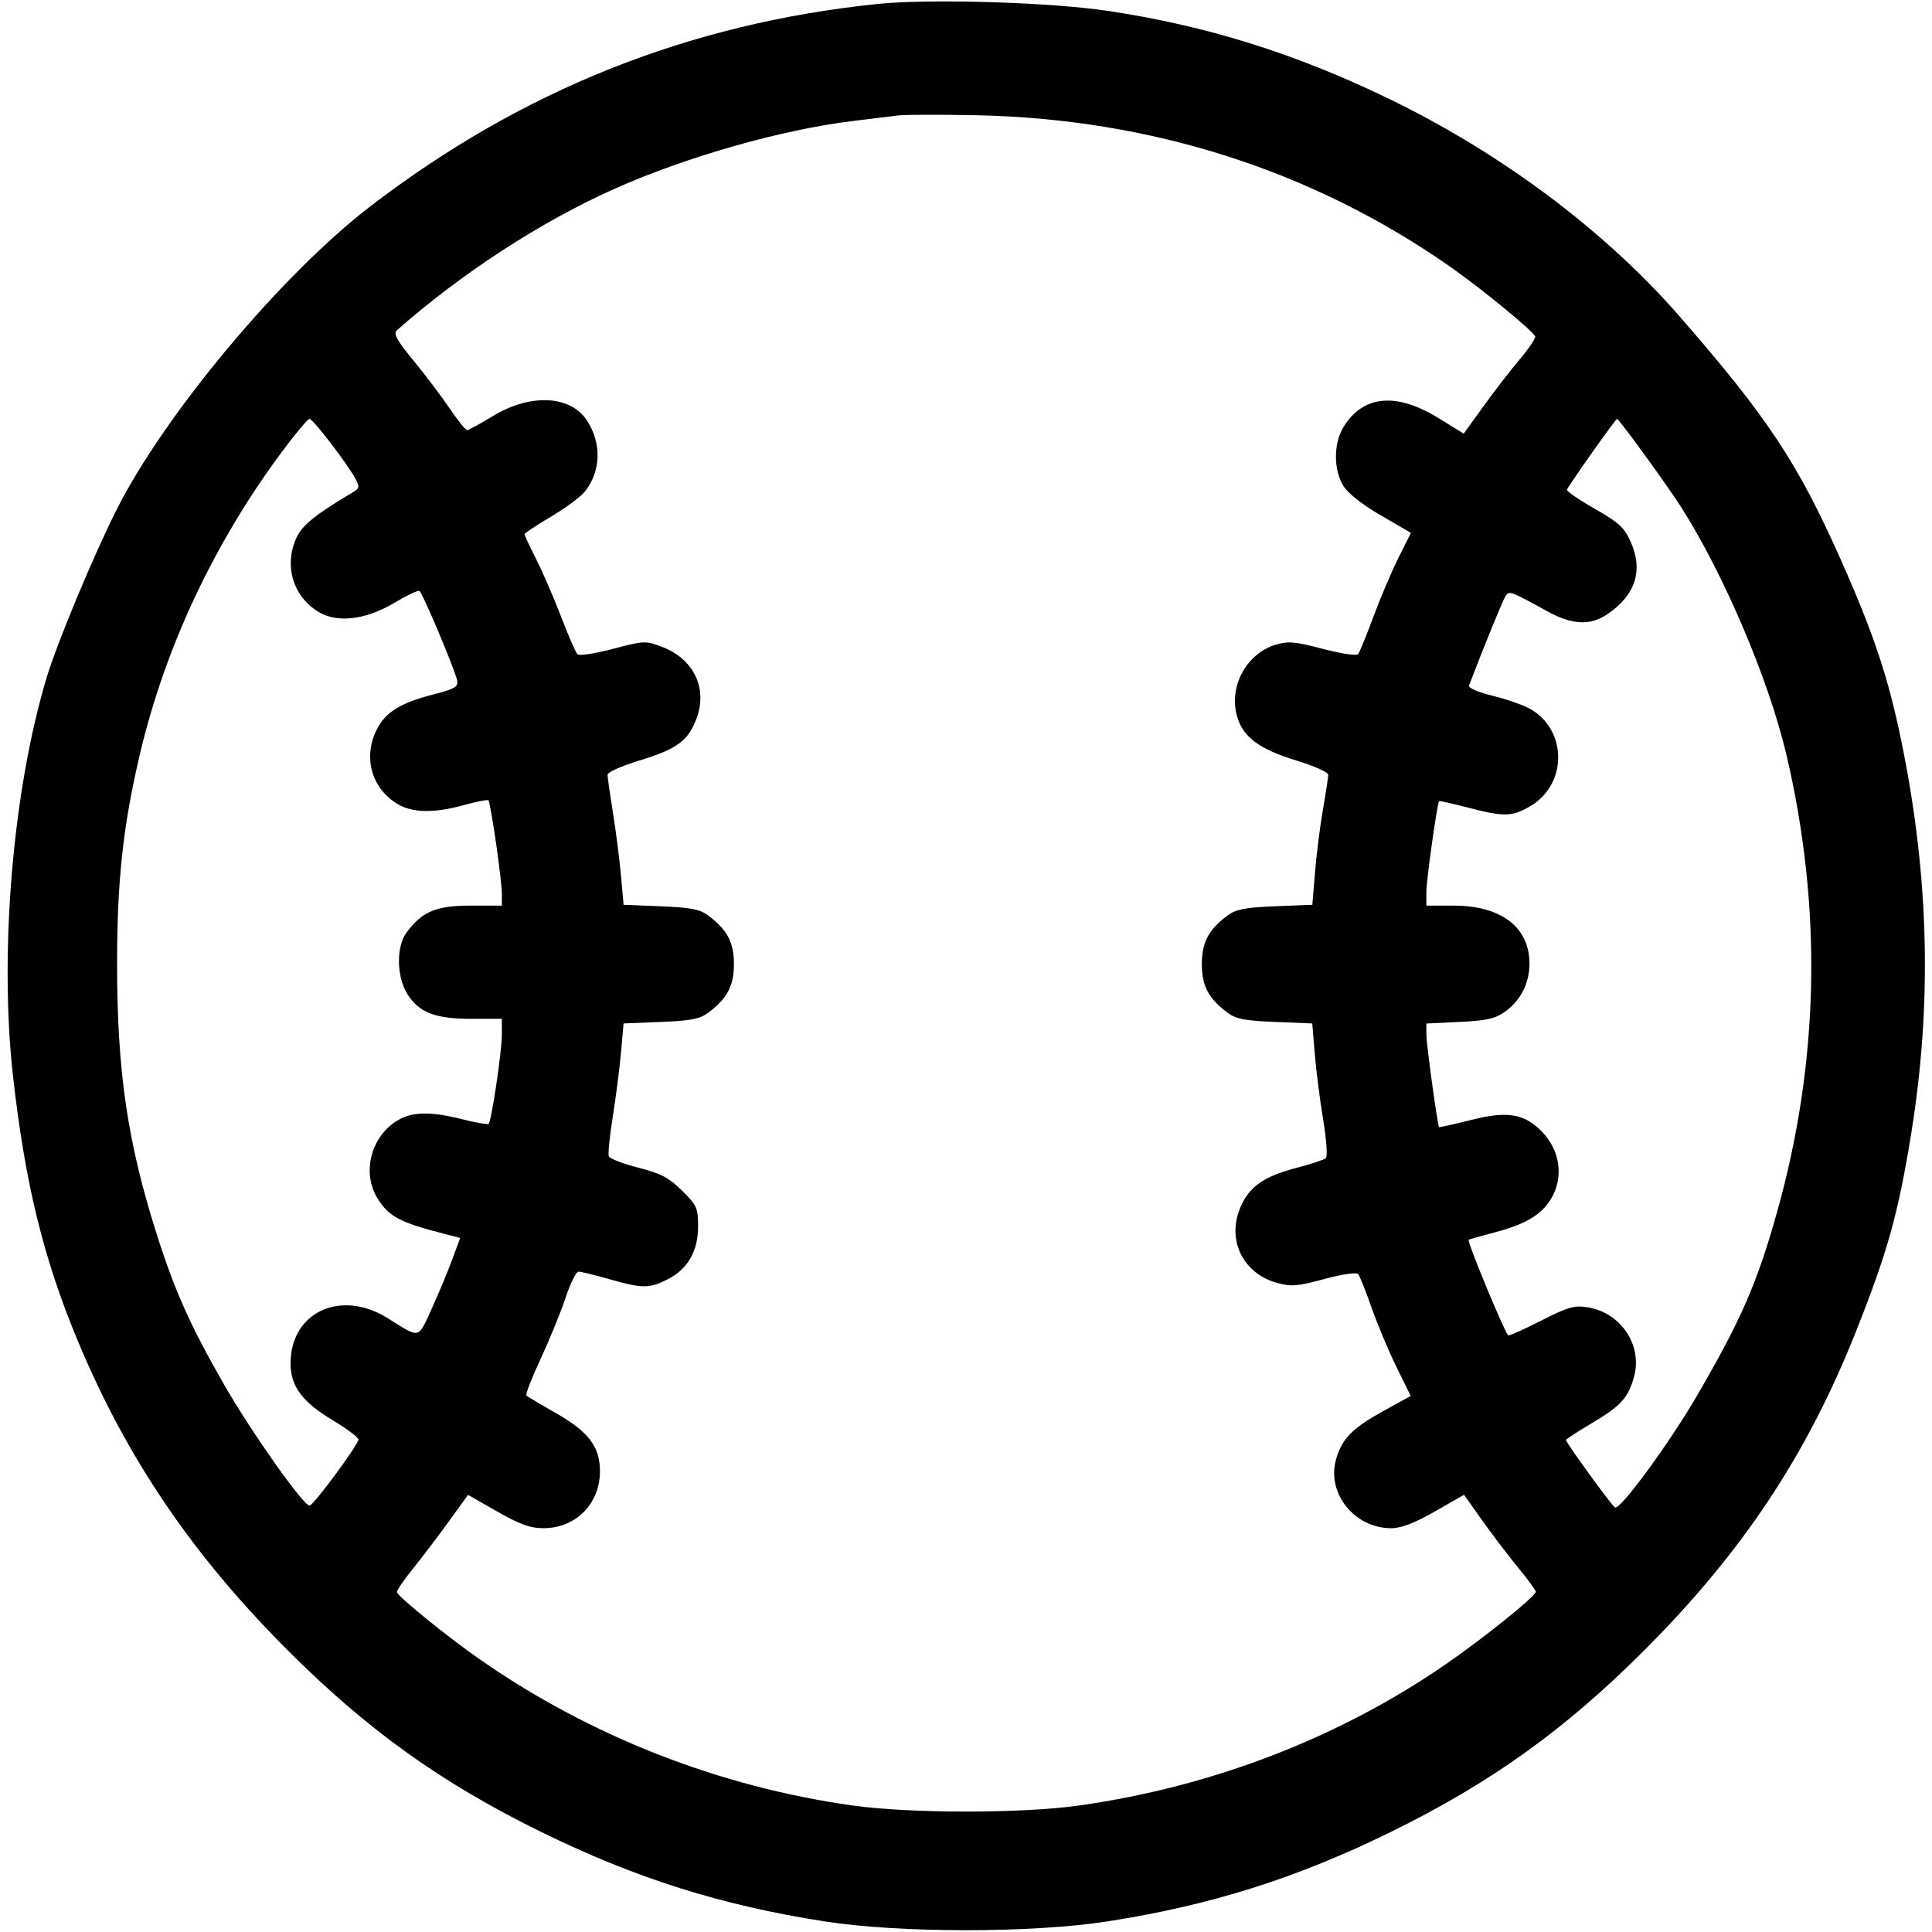 <svg xmlns="http://www.w3.org/2000/svg" width="512" height="512" viewBox="0 0 512 512" version="1.1">
	<path d="M 232.500 1.054 C 182.517 6.208, 138.126 23.945, 98 54.794 C 74.554 72.820, 43.659 109.767, 30.947 134.984 C 24.777 147.224, 15.192 170.208, 12.393 179.476 C 3.418 209.193, -0.234 252.184, 3.429 285 C 6.609 313.500, 11.535 333.628, 20.682 355.500 C 33.711 386.654, 51.074 412.200, 76.443 437.542 C 97.449 458.526, 117.046 472.549, 143.500 485.526 C 168.461 497.770, 191.162 504.932, 218.500 509.187 C 238.549 512.307, 273.451 512.307, 293.500 509.187 C 320.838 504.932, 343.539 497.770, 368.500 485.526 C 394.954 472.549, 414.551 458.526, 435.557 437.542 C 461.692 411.435, 478.741 385.805, 491.796 353 C 500.127 332.066, 502.987 321.878, 506.395 301 C 512.068 266.243, 511.276 232.536, 503.944 196.731 C 500.403 179.442, 496.563 167.931, 487.684 148 C 476.383 122.632, 468.371 110.550, 445.246 84 C 425.270 61.065, 397.773 40.504, 367.637 25.966 C 343.060 14.109, 319.751 6.832, 293.809 2.916 C 278.405 0.591, 246.415 -0.381, 232.500 1.054 M 238 30.600 C 236.075 30.832, 230.675 31.492, 226 32.065 C 207.154 34.378, 182.196 41.458, 163.198 49.882 C 143.630 58.558, 122.296 72.402, 105.211 87.510 C 104.187 88.415, 105.084 90.068, 109.571 95.542 C 112.678 99.333, 116.988 105.037, 119.148 108.217 C 121.307 111.398, 123.395 113.999, 123.787 113.997 C 124.179 113.996, 127.200 112.345, 130.500 110.329 C 140.460 104.243, 151.136 104.699, 155.525 111.398 C 159.486 117.444, 159.292 124.816, 155.029 130.236 C 153.948 131.610, 149.900 134.614, 146.032 136.912 C 142.164 139.209, 139 141.307, 139 141.573 C 139 141.839, 140.403 144.837, 142.118 148.234 C 143.833 151.631, 146.798 158.481, 148.707 163.455 C 150.616 168.430, 152.550 172.890, 153.005 173.366 C 153.468 173.850, 157.606 173.235, 162.392 171.971 C 170.708 169.774, 171.081 169.759, 175.493 171.444 C 183.888 174.650, 187.612 182.490, 184.550 190.508 C 182.303 196.393, 179.393 198.511, 169.346 201.575 C 164.756 202.975, 161.002 204.656, 161.004 205.311 C 161.006 205.965, 161.659 210.550, 162.454 215.500 C 163.249 220.450, 164.204 227.937, 164.577 232.139 L 165.256 239.778 175.100 240.173 C 183.020 240.491, 185.476 240.965, 187.661 242.596 C 192.721 246.374, 194.500 249.730, 194.500 255.500 C 194.500 261.270, 192.721 264.626, 187.661 268.404 C 185.476 270.035, 183.020 270.509, 175.100 270.827 L 165.256 271.222 164.576 278.861 C 164.203 283.063, 163.222 290.729, 162.398 295.897 C 161.573 301.065, 161.094 305.802, 161.332 306.424 C 161.571 307.045, 165.081 308.403, 169.133 309.440 C 175.167 310.986, 177.269 312.088, 180.750 315.532 C 184.679 319.419, 185 320.134, 185 325 C 185 331.565, 182.275 336.309, 176.939 339.031 C 172.111 341.494, 170.208 341.490, 161.500 339 C 157.654 337.900, 153.979 337, 153.335 337 C 152.690 337, 151.164 340.038, 149.943 343.750 C 148.722 347.463, 145.758 354.735, 143.355 359.910 C 140.953 365.086, 139.213 369.546, 139.490 369.823 C 139.766 370.100, 143.243 372.171, 147.215 374.426 C 155.951 379.386, 159.002 383.392, 158.996 389.898 C 158.989 398.541, 152.575 404.996, 144 404.989 C 140.518 404.986, 137.753 403.987, 131.773 400.571 L 124.046 396.157 118.851 403.329 C 115.994 407.273, 111.692 412.924, 109.291 415.888 C 106.890 418.851, 105.054 421.600, 105.213 421.998 C 105.763 423.381, 118.572 433.754, 127.008 439.647 C 156.202 460.042, 190.601 473.538, 226 478.484 C 241.288 480.621, 270.759 480.618, 285.944 478.480 C 321.144 473.522, 354.778 460.582, 383 441.141 C 393.188 434.122, 407 423.006, 407 421.824 C 407 421.428, 404.850 418.493, 402.222 415.302 C 399.593 412.111, 395.317 406.493, 392.719 402.817 L 387.995 396.134 380.247 400.560 C 374.843 403.647, 371.351 404.987, 368.700 404.993 C 359.047 405.011, 351.612 395.868, 354.017 386.936 C 355.500 381.428, 358.291 378.531, 366.458 374.023 L 373.854 369.940 370.058 362.220 C 367.970 357.974, 365.005 350.900, 363.469 346.500 C 361.933 342.100, 360.331 338.105, 359.909 337.621 C 359.478 337.127, 355.543 337.714, 350.924 338.960 C 343.737 340.899, 342.158 341.024, 338.339 339.955 C 329.419 337.458, 325.112 328.663, 328.639 320.151 C 330.986 314.489, 334.770 311.807, 343.722 309.461 C 347.450 308.483, 350.888 307.344, 351.363 306.929 C 351.841 306.511, 351.532 302.013, 350.669 296.837 C 349.813 291.702, 348.808 283.838, 348.437 279.362 L 347.761 271.223 337.908 270.827 C 329.980 270.509, 327.524 270.035, 325.339 268.404 C 320.279 264.626, 318.500 261.270, 318.500 255.500 C 318.500 249.730, 320.279 246.374, 325.339 242.596 C 327.525 240.964, 329.981 240.491, 337.919 240.172 L 347.782 239.776 348.492 231.138 C 348.882 226.387, 349.831 218.900, 350.599 214.500 C 351.368 210.100, 351.998 205.965, 351.999 205.311 C 351.999 204.656, 348.202 202.963, 343.560 201.547 C 333.800 198.570, 329.503 195.410, 327.889 190.023 C 325.512 182.092, 330.237 173.208, 338.081 170.858 C 341.404 169.862, 343.238 170.024, 350.572 171.961 C 355.300 173.210, 359.495 173.843, 359.896 173.366 C 360.296 172.890, 362.119 168.450, 363.946 163.500 C 365.772 158.550, 368.763 151.512, 370.591 147.860 L 373.914 141.220 365.922 136.576 C 360.984 133.707, 357.180 130.703, 355.968 128.716 C 353.386 124.481, 353.398 117.500, 355.995 113.241 C 361.185 104.729, 369.974 103.874, 381.200 110.790 L 387.900 114.917 393.096 107.709 C 395.953 103.744, 400.287 98.135, 402.727 95.245 C 405.167 92.355, 407.014 89.616, 406.832 89.159 C 406.238 87.672, 392.698 76.558, 384.406 70.750 C 347.957 45.224, 305.229 31.526, 259 30.548 C 249.375 30.344, 239.925 30.368, 238 30.600 M 74.700 119.750 C 56.654 144.037, 43.710 171.631, 37.028 200.058 C 32.606 218.869, 31.021 233.520, 31.029 255.500 C 31.039 284.131, 33.809 302.876, 41.667 327.500 C 46.394 342.315, 50.551 351.556, 59.455 367.051 C 66.707 379.673, 80.373 399, 82.044 399 C 83.054 399, 94.954 382.894, 94.981 381.492 C 94.991 380.937, 91.962 378.660, 88.250 376.432 C 80.079 371.528, 77 367.387, 77 361.302 C 77 347.720, 90.344 341.540, 102.793 349.357 C 111.453 354.795, 110.690 354.962, 114.413 346.806 C 116.246 342.788, 118.692 336.927, 119.848 333.782 L 121.948 328.063 117.724 326.975 C 105.855 323.919, 103.038 322.416, 100.018 317.528 C 95.853 310.791, 98.284 301.236, 105.241 296.995 C 109.204 294.578, 114.008 294.477, 122.581 296.631 C 126.151 297.527, 129.264 298.069, 129.499 297.834 C 130.257 297.076, 132.992 278.634, 132.996 274.250 L 133 270 124.901 270 C 115.287 270, 110.973 268.310, 107.900 263.339 C 105.080 258.775, 104.994 250.832, 107.727 247.143 C 111.855 241.568, 115.570 240, 124.648 240 L 133 240 133 236.878 C 133 233.222, 130.041 212.708, 129.425 212.092 C 129.194 211.860, 126.310 212.420, 123.017 213.335 C 115.026 215.557, 109.250 215.450, 105.241 213.005 C 98.381 208.823, 96.146 200.531, 99.905 193.210 C 102.226 188.689, 106.238 186.231, 114.909 184.015 C 120.410 182.610, 121.445 182.015, 121.170 180.416 C 120.733 177.881, 112.001 157.119, 111.151 156.593 C 110.786 156.368, 107.791 157.793, 104.494 159.760 C 96.849 164.323, 89.221 165.190, 84.241 162.064 C 77.491 157.827, 75.187 149.623, 78.679 142.263 C 80.182 139.096, 83.848 136.185, 93.624 130.394 C 95.263 129.423, 95.331 128.988, 94.184 126.844 C 92.106 122.961, 82.924 111, 82.021 111 C 81.570 111, 78.275 114.938, 74.700 119.750 M 421.871 120.021 C 418.367 124.982, 415.393 129.369, 415.262 129.771 C 415.130 130.172, 418.432 132.443, 422.598 134.818 C 429.092 138.520, 430.461 139.788, 432.195 143.707 C 435.514 151.212, 433.401 157.720, 426.010 162.750 C 421.441 165.859, 416.640 165.627, 410 161.974 C 400.032 156.491, 399.953 156.463, 398.933 158.057 C 398.212 159.183, 393.429 170.903, 389.313 181.628 C 389.050 182.311, 391.603 183.422, 395.794 184.449 C 399.596 185.381, 404.127 187.007, 405.863 188.063 C 415.498 193.922, 415.240 208.090, 405.396 213.734 C 400.634 216.464, 398.562 216.501, 389.038 214.028 C 384.934 212.962, 381.492 212.183, 381.388 212.295 C 380.867 212.864, 378 233.231, 378 236.369 L 378 240 385.288 240 C 397.830 240, 405.340 245.763, 405.328 255.378 C 405.322 260.553, 402.963 265.178, 398.829 268.122 C 396.235 269.969, 393.952 270.482, 386.813 270.823 L 378 271.245 378 274.092 C 378 276.695, 380.953 298.246, 381.371 298.692 C 381.469 298.797, 385.280 297.947, 389.838 296.802 C 399.442 294.390, 403.805 295.080, 408.480 299.749 C 413.475 304.737, 414.498 312.031, 411.005 317.759 C 408.433 321.978, 404.277 324.443, 396.102 326.599 C 392.471 327.556, 389.371 328.430, 389.213 328.540 C 388.722 328.883, 398.166 351.781, 399.668 353.890 C 399.821 354.104, 403.719 352.366, 408.331 350.028 C 415.740 346.271, 417.207 345.859, 420.939 346.490 C 429.587 347.951, 435.285 356.532, 433.063 364.750 C 431.538 370.391, 429.584 372.564, 421.956 377.095 C 418.130 379.368, 415 381.397, 415 381.603 C 415 382.325, 427.035 398.904, 427.986 399.491 C 429.311 400.310, 442.241 382.702, 449.646 369.993 C 461.396 349.826, 465.630 340.129, 470.929 321.246 C 482.138 281.308, 482.970 240.696, 473.414 200 C 468.761 180.186, 456.900 152.268, 445.585 134.500 C 441.788 128.538, 429.053 111, 428.521 111 C 428.367 111, 425.375 115.059, 421.871 120.021" stroke="none" fill="#000000" fill-rule="evenodd"/>
</svg>